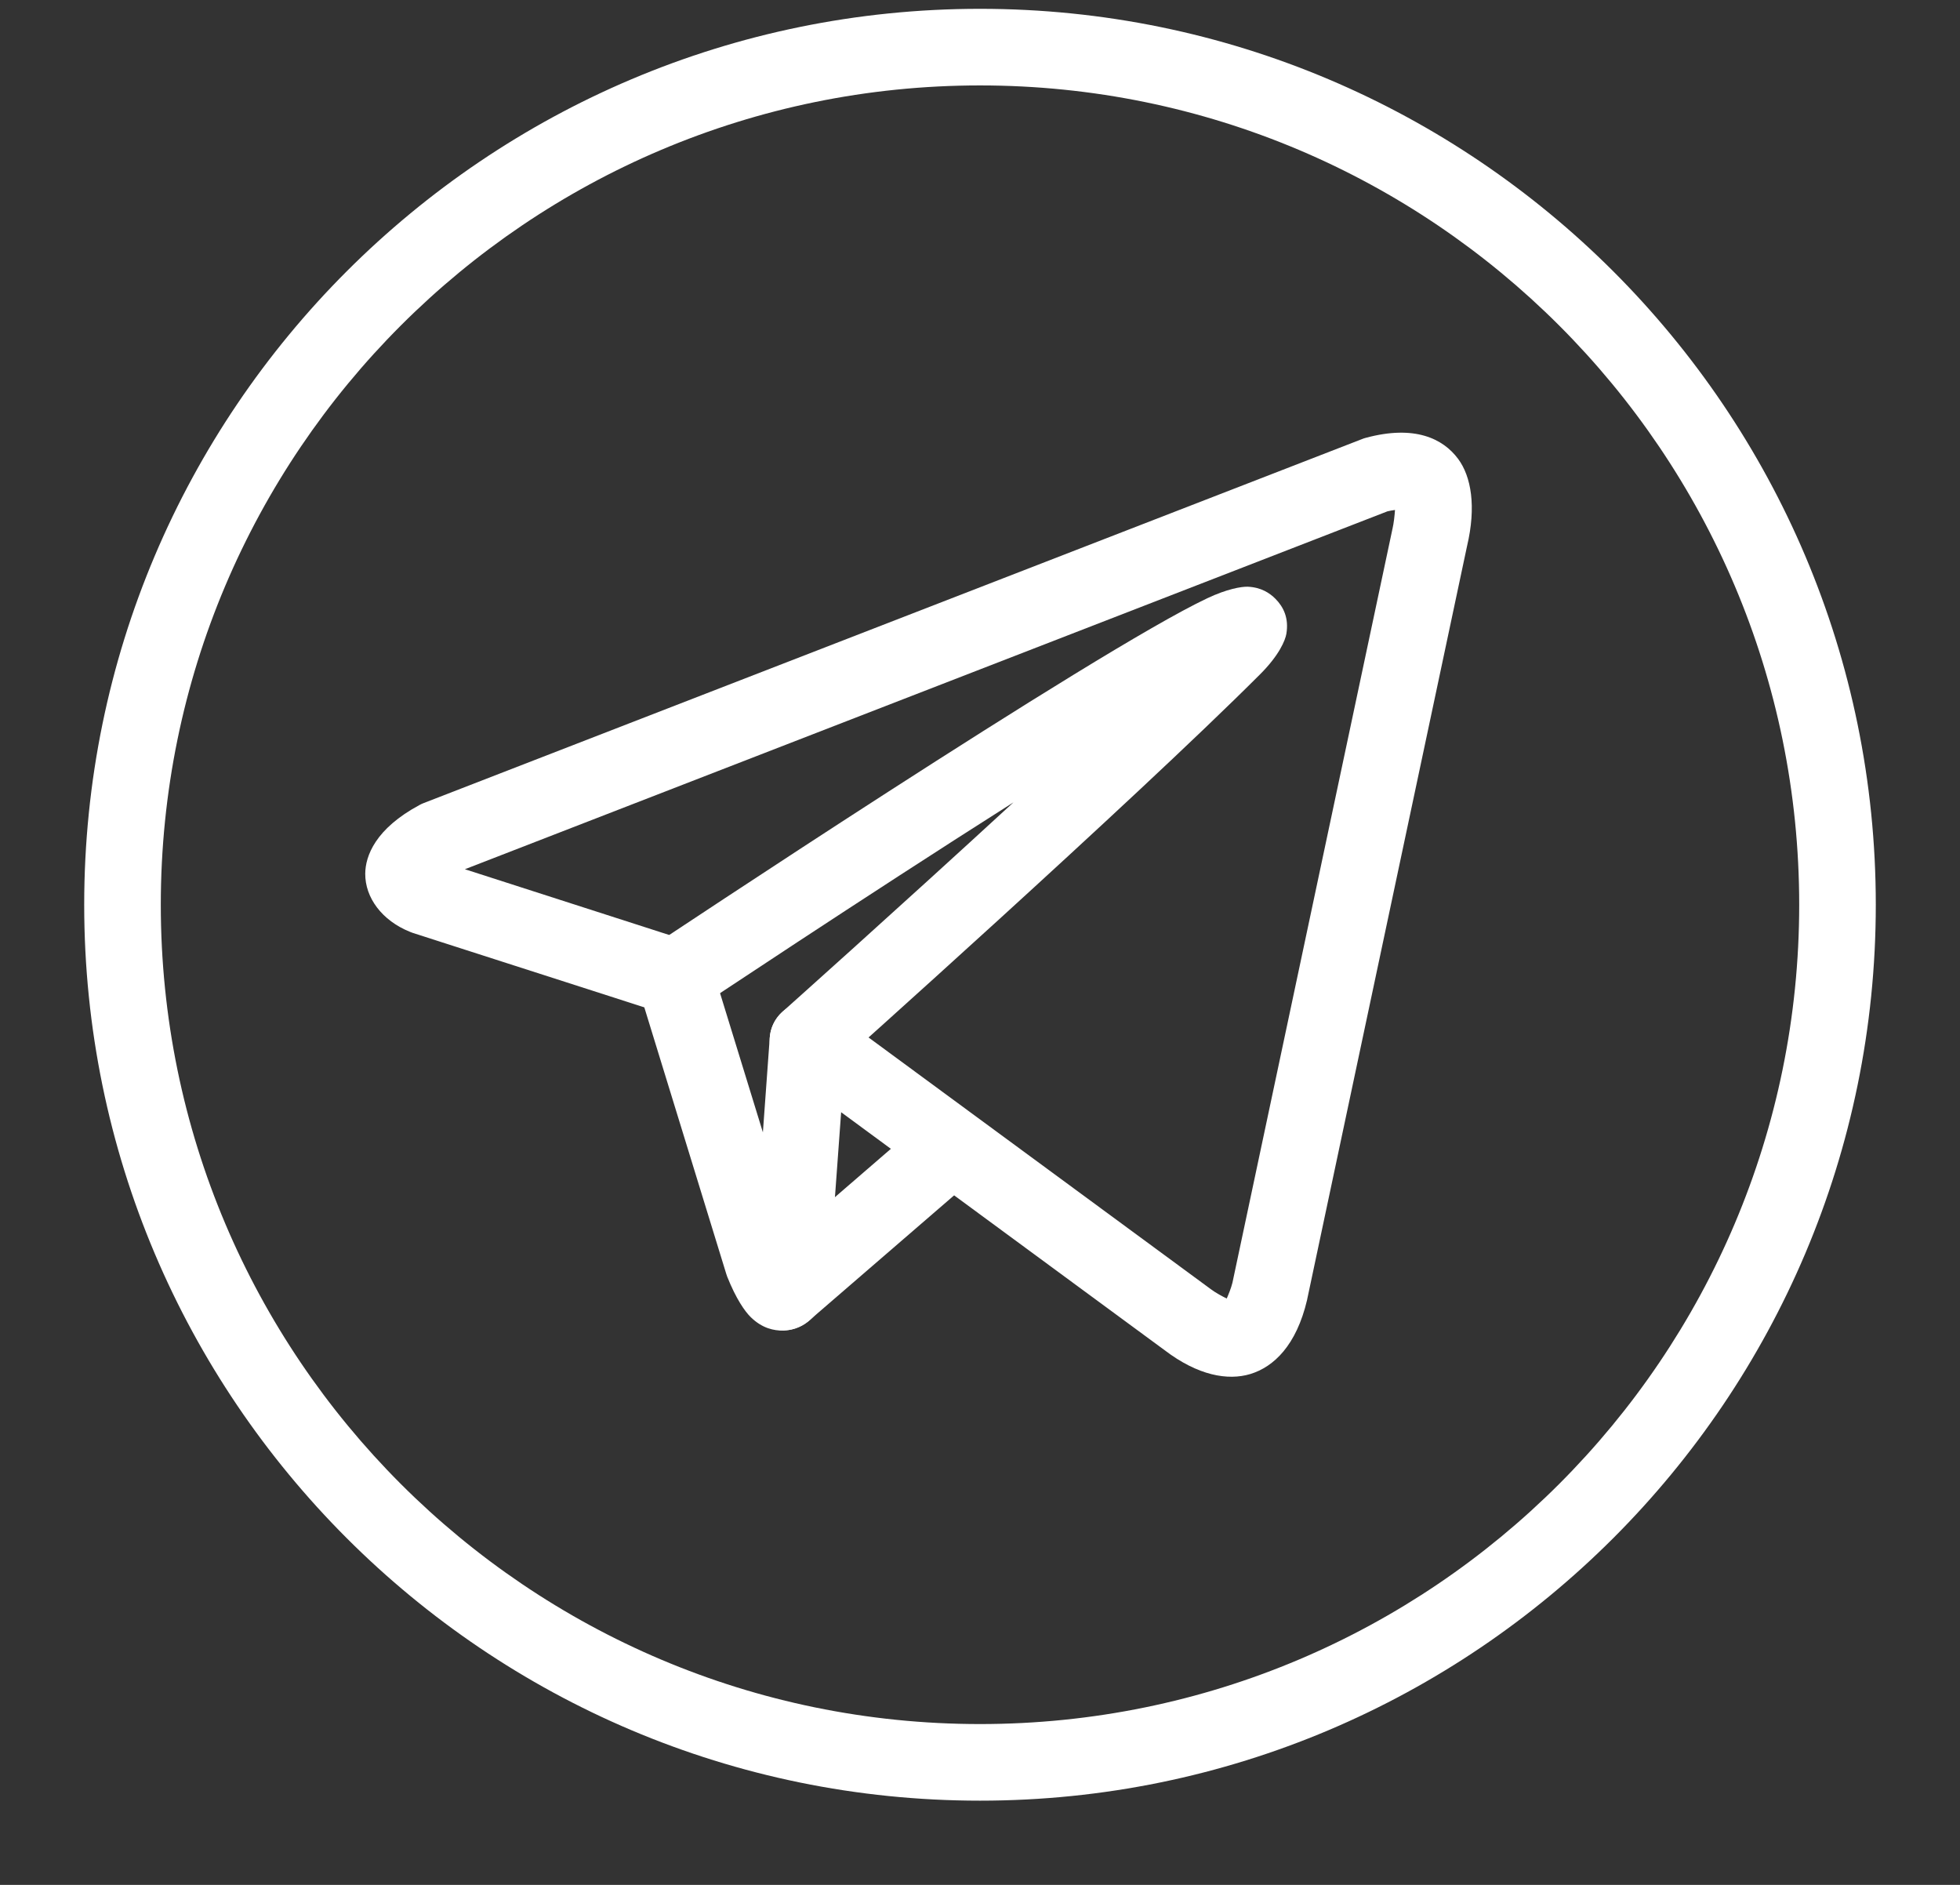 <svg width="26" height="25" viewBox="0 0 26 25" fill="none" xmlns="http://www.w3.org/2000/svg">
<rect x="0" y="0" width="26" height="25" fill="#333333" stroke="none"/>
<g clip-path="url(#clip0_41_215)">
<path fill-rule="evenodd" clip-rule="evenodd" d="M13.444 10.642C11.893 12.069 10.379 13.42 10.379 13.42C10.17 13.607 10.152 13.928 10.339 14.137C10.525 14.346 10.846 14.364 11.056 14.178C11.056 14.178 15.021 10.638 16.714 8.945C16.973 8.687 17.05 8.489 17.064 8.407C17.099 8.198 17.026 8.051 16.921 7.944C16.843 7.865 16.729 7.79 16.553 7.782C16.467 7.779 16.275 7.812 16.017 7.934C14.541 8.628 8.673 12.537 8.673 12.537C8.44 12.693 8.377 13.008 8.532 13.241C8.688 13.475 9.004 13.537 9.237 13.382C9.237 13.382 11.421 11.925 13.444 10.642Z" fill="white"/>
<path fill-rule="evenodd" clip-rule="evenodd" d="M13 0.117C6.441 0.117 1.117 5.441 1.117 12C1.117 18.558 6.441 23.883 13 23.883C19.558 23.883 24.883 18.558 24.883 12C24.883 5.441 19.558 0.117 13 0.117ZM13 1.133C18.998 1.133 23.867 6.002 23.867 12C23.867 17.998 18.998 22.867 13 22.867C7.002 22.867 2.133 17.998 2.133 12C2.133 6.002 7.002 1.133 13 1.133Z" fill="white"/>
<path fill-rule="evenodd" clip-rule="evenodd" d="M8.547 13.361L9.634 16.896C9.638 16.909 9.642 16.922 9.647 16.934C9.763 17.224 9.879 17.393 9.962 17.473C10.112 17.618 10.266 17.651 10.394 17.648C10.573 17.642 10.862 17.535 10.977 17.11C10.985 17.078 10.991 17.047 10.993 17.015L11.158 14.752L15.45 17.909C15.89 18.244 16.287 18.315 16.587 18.224C16.897 18.129 17.197 17.845 17.339 17.241C17.34 17.237 17.341 17.233 17.341 17.23L19.46 7.247C19.586 6.716 19.515 6.318 19.342 6.086C19.142 5.816 18.763 5.633 18.118 5.807C18.101 5.811 18.084 5.817 18.067 5.824L5.624 10.65C5.604 10.657 5.586 10.666 5.567 10.676C4.978 10.992 4.847 11.354 4.845 11.588C4.843 11.904 5.064 12.209 5.44 12.36C5.451 12.365 5.462 12.369 5.474 12.373L8.547 13.361ZM18.505 6.764C18.5 6.837 18.49 6.935 18.471 7.018C18.469 7.022 18.468 7.026 18.468 7.031L16.349 17.012C16.331 17.086 16.296 17.17 16.273 17.223C16.216 17.195 16.127 17.148 16.062 17.099C16.059 17.097 16.057 17.095 16.054 17.093L11.018 13.39C10.87 13.28 10.673 13.26 10.505 13.337C10.337 13.415 10.225 13.578 10.211 13.762L10.12 15.019L9.44 12.81C9.392 12.652 9.268 12.527 9.11 12.476L6.167 11.529L18.405 6.782C18.439 6.774 18.473 6.768 18.505 6.764Z" fill="white"/>
<path fill-rule="evenodd" clip-rule="evenodd" d="M10.727 17.521L12.934 15.615C13.147 15.432 13.17 15.111 12.987 14.899C12.804 14.687 12.483 14.663 12.271 14.846L10.063 16.753C9.851 16.936 9.828 17.257 10.011 17.469C10.194 17.681 10.515 17.704 10.727 17.521Z" fill="white"/>
</g>
<defs>
<clipPath id="clip0_41_215">
<rect width="26" height="26" fill="white" transform="translate(0 -1)"/>
</clipPath>
</defs>
</svg>
